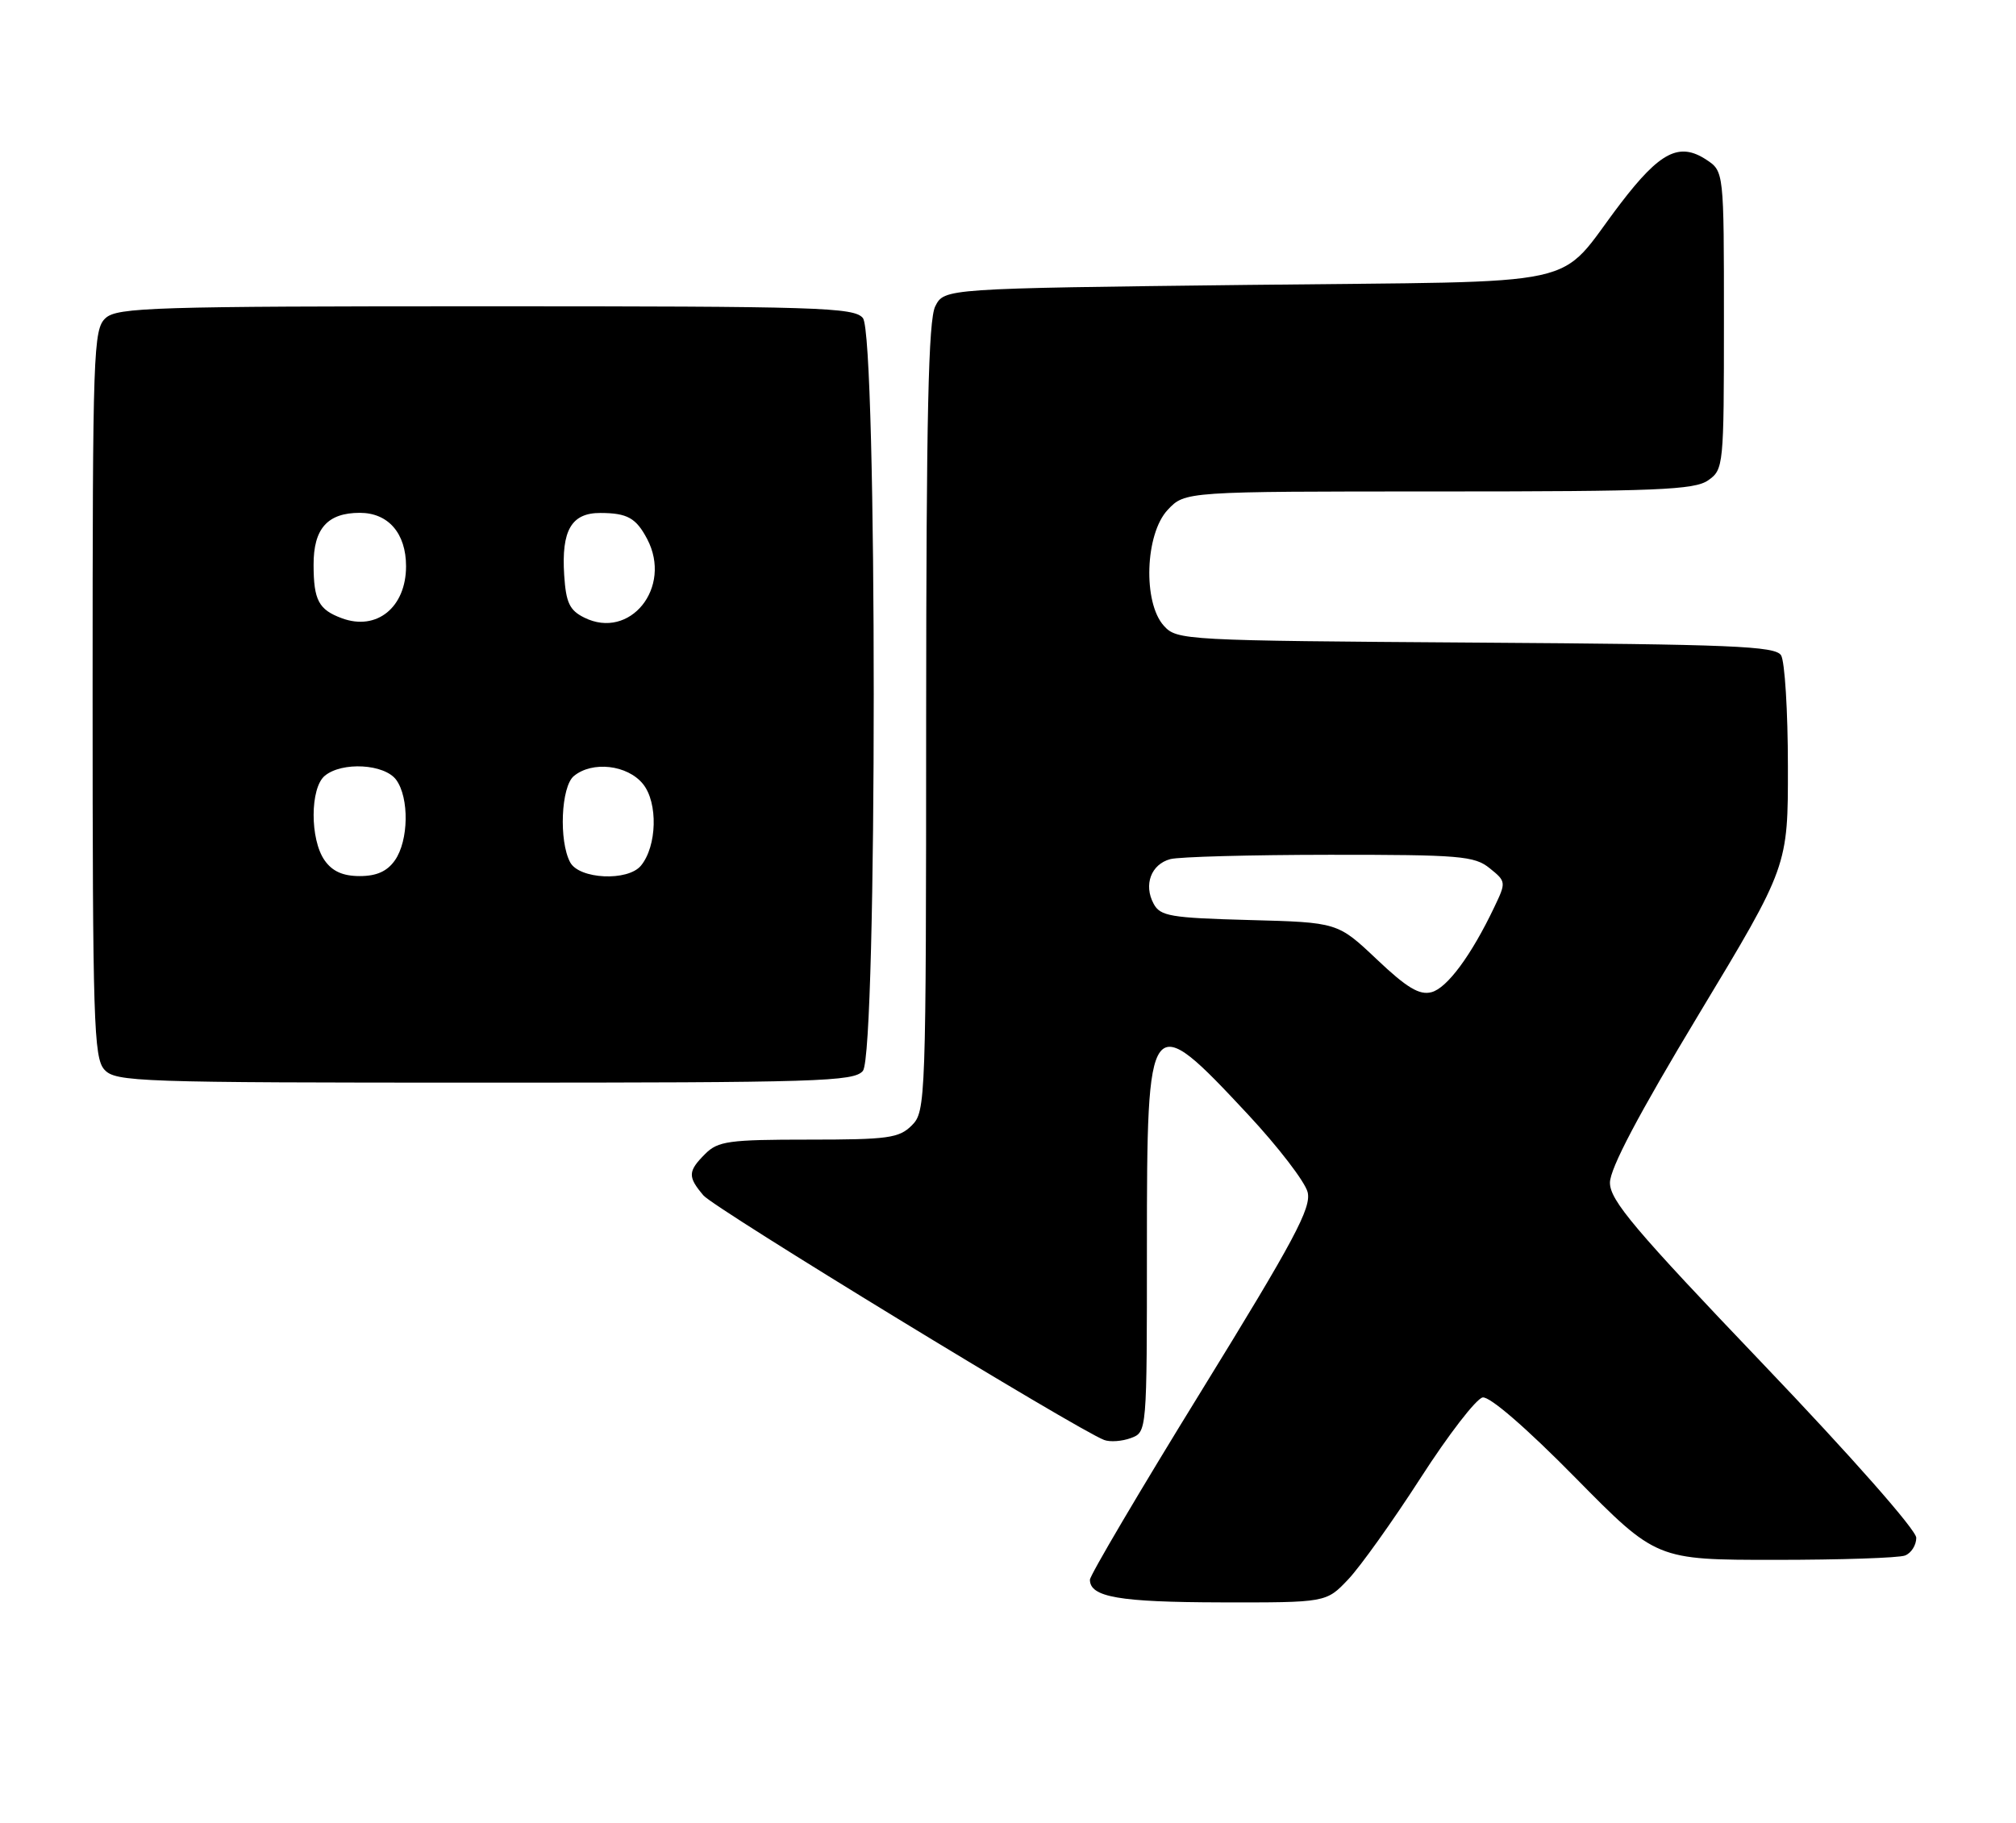 <?xml version="1.0" encoding="UTF-8" standalone="no"?>
<!DOCTYPE svg PUBLIC "-//W3C//DTD SVG 1.1//EN" "http://www.w3.org/Graphics/SVG/1.1/DTD/svg11.dtd" >
<svg xmlns="http://www.w3.org/2000/svg" xmlns:xlink="http://www.w3.org/1999/xlink" version="1.1" viewBox="0 0 283 256">
 <g >
 <path fill="currentColor"
d=" M 189.25 221.75 C 190.95 219.96 195.52 213.55 199.42 207.50 C 203.31 201.45 207.23 196.37 208.13 196.20 C 209.11 196.02 214.25 200.46 221.13 207.45 C 232.51 219.00 232.51 219.00 249.18 219.00 C 258.34 219.00 266.55 218.73 267.42 218.39 C 268.29 218.06 269.00 216.94 269.00 215.90 C 269.00 214.82 259.91 204.50 247.50 191.51 C 229.45 172.61 226.00 168.53 226.00 166.05 C 226.00 164.05 230.02 156.44 238.50 142.36 C 251.00 121.62 251.00 121.62 250.98 107.56 C 250.98 99.83 250.54 92.83 250.02 92.00 C 249.21 90.71 243.12 90.46 207.16 90.22 C 166.21 89.94 165.21 89.89 163.38 87.86 C 160.42 84.60 160.74 74.97 163.92 71.58 C 166.35 69.00 166.35 69.00 201.95 69.00 C 232.56 69.00 237.87 68.78 239.78 67.44 C 241.95 65.92 242.00 65.45 242.00 44.97 C 242.00 24.05 242.00 24.05 239.51 22.41 C 235.73 19.94 233.04 21.31 227.50 28.55 C 218.19 40.72 224.09 39.43 175.20 40.00 C 132.56 40.50 132.56 40.50 131.29 43.00 C 130.32 44.92 130.03 58.23 130.01 100.75 C 130.00 154.66 129.95 156.05 128.00 158.00 C 126.21 159.79 124.67 160.00 113.50 160.00 C 102.33 160.00 100.79 160.21 99.00 162.00 C 96.55 164.45 96.52 165.21 98.75 167.84 C 100.30 169.66 151.24 200.75 155.00 202.17 C 155.82 202.48 157.51 202.36 158.75 201.90 C 161.00 201.06 161.00 201.06 161.00 175.15 C 161.00 141.79 161.22 141.49 175.20 156.48 C 179.43 161.02 183.19 165.92 183.56 167.37 C 184.11 169.58 181.70 174.09 168.61 195.34 C 160.02 209.27 153.00 221.18 153.00 221.79 C 153.00 224.23 157.11 224.94 171.34 224.97 C 186.17 225.00 186.17 225.00 189.25 221.75 Z  M 121.13 150.35 C 123.16 147.90 123.16 47.10 121.13 44.65 C 119.88 43.15 114.94 43.00 68.21 43.00 C 21.64 43.00 16.48 43.16 14.83 44.65 C 13.10 46.22 13.00 49.17 13.00 97.33 C 13.00 143.39 13.16 148.52 14.65 150.17 C 16.22 151.90 19.19 152.00 68.03 152.00 C 114.92 152.00 119.88 151.85 121.13 150.35 Z  M 193.27 134.69 C 187.78 129.50 187.78 129.50 175.38 129.17 C 164.29 128.87 162.87 128.63 161.94 126.88 C 160.51 124.22 161.59 121.34 164.28 120.62 C 165.50 120.29 175.56 120.02 186.64 120.01 C 204.94 120.00 206.99 120.17 209.12 121.90 C 211.43 123.76 211.44 123.86 209.76 127.37 C 206.54 134.13 203.14 138.73 200.95 139.30 C 199.26 139.75 197.49 138.69 193.27 134.69 Z  M 45.56 120.78 C 43.50 117.84 43.52 110.64 45.59 108.92 C 48.01 106.91 53.98 107.25 55.62 109.49 C 57.46 112.02 57.37 118.02 55.44 120.78 C 54.36 122.33 52.87 123.00 50.50 123.00 C 48.13 123.00 46.64 122.33 45.56 120.78 Z  M 80.04 121.07 C 78.43 118.07 78.76 110.45 80.55 108.96 C 83.14 106.81 88.08 107.38 90.26 110.07 C 92.39 112.70 92.23 118.81 89.97 121.54 C 88.12 123.77 81.31 123.44 80.04 121.07 Z  M 47.99 86.80 C 44.74 85.60 44.03 84.28 44.02 79.32 C 44.00 74.22 45.97 72.00 50.51 72.00 C 54.51 72.00 57.00 74.88 57.00 79.50 C 57.00 85.27 52.88 88.61 47.99 86.80 Z  M 82.00 86.70 C 79.95 85.68 79.45 84.61 79.20 80.76 C 78.79 74.45 80.22 72.00 84.29 72.02 C 88.06 72.03 89.29 72.72 90.85 75.68 C 94.42 82.47 88.43 89.92 82.00 86.70 Z "/>
</g>
</svg>